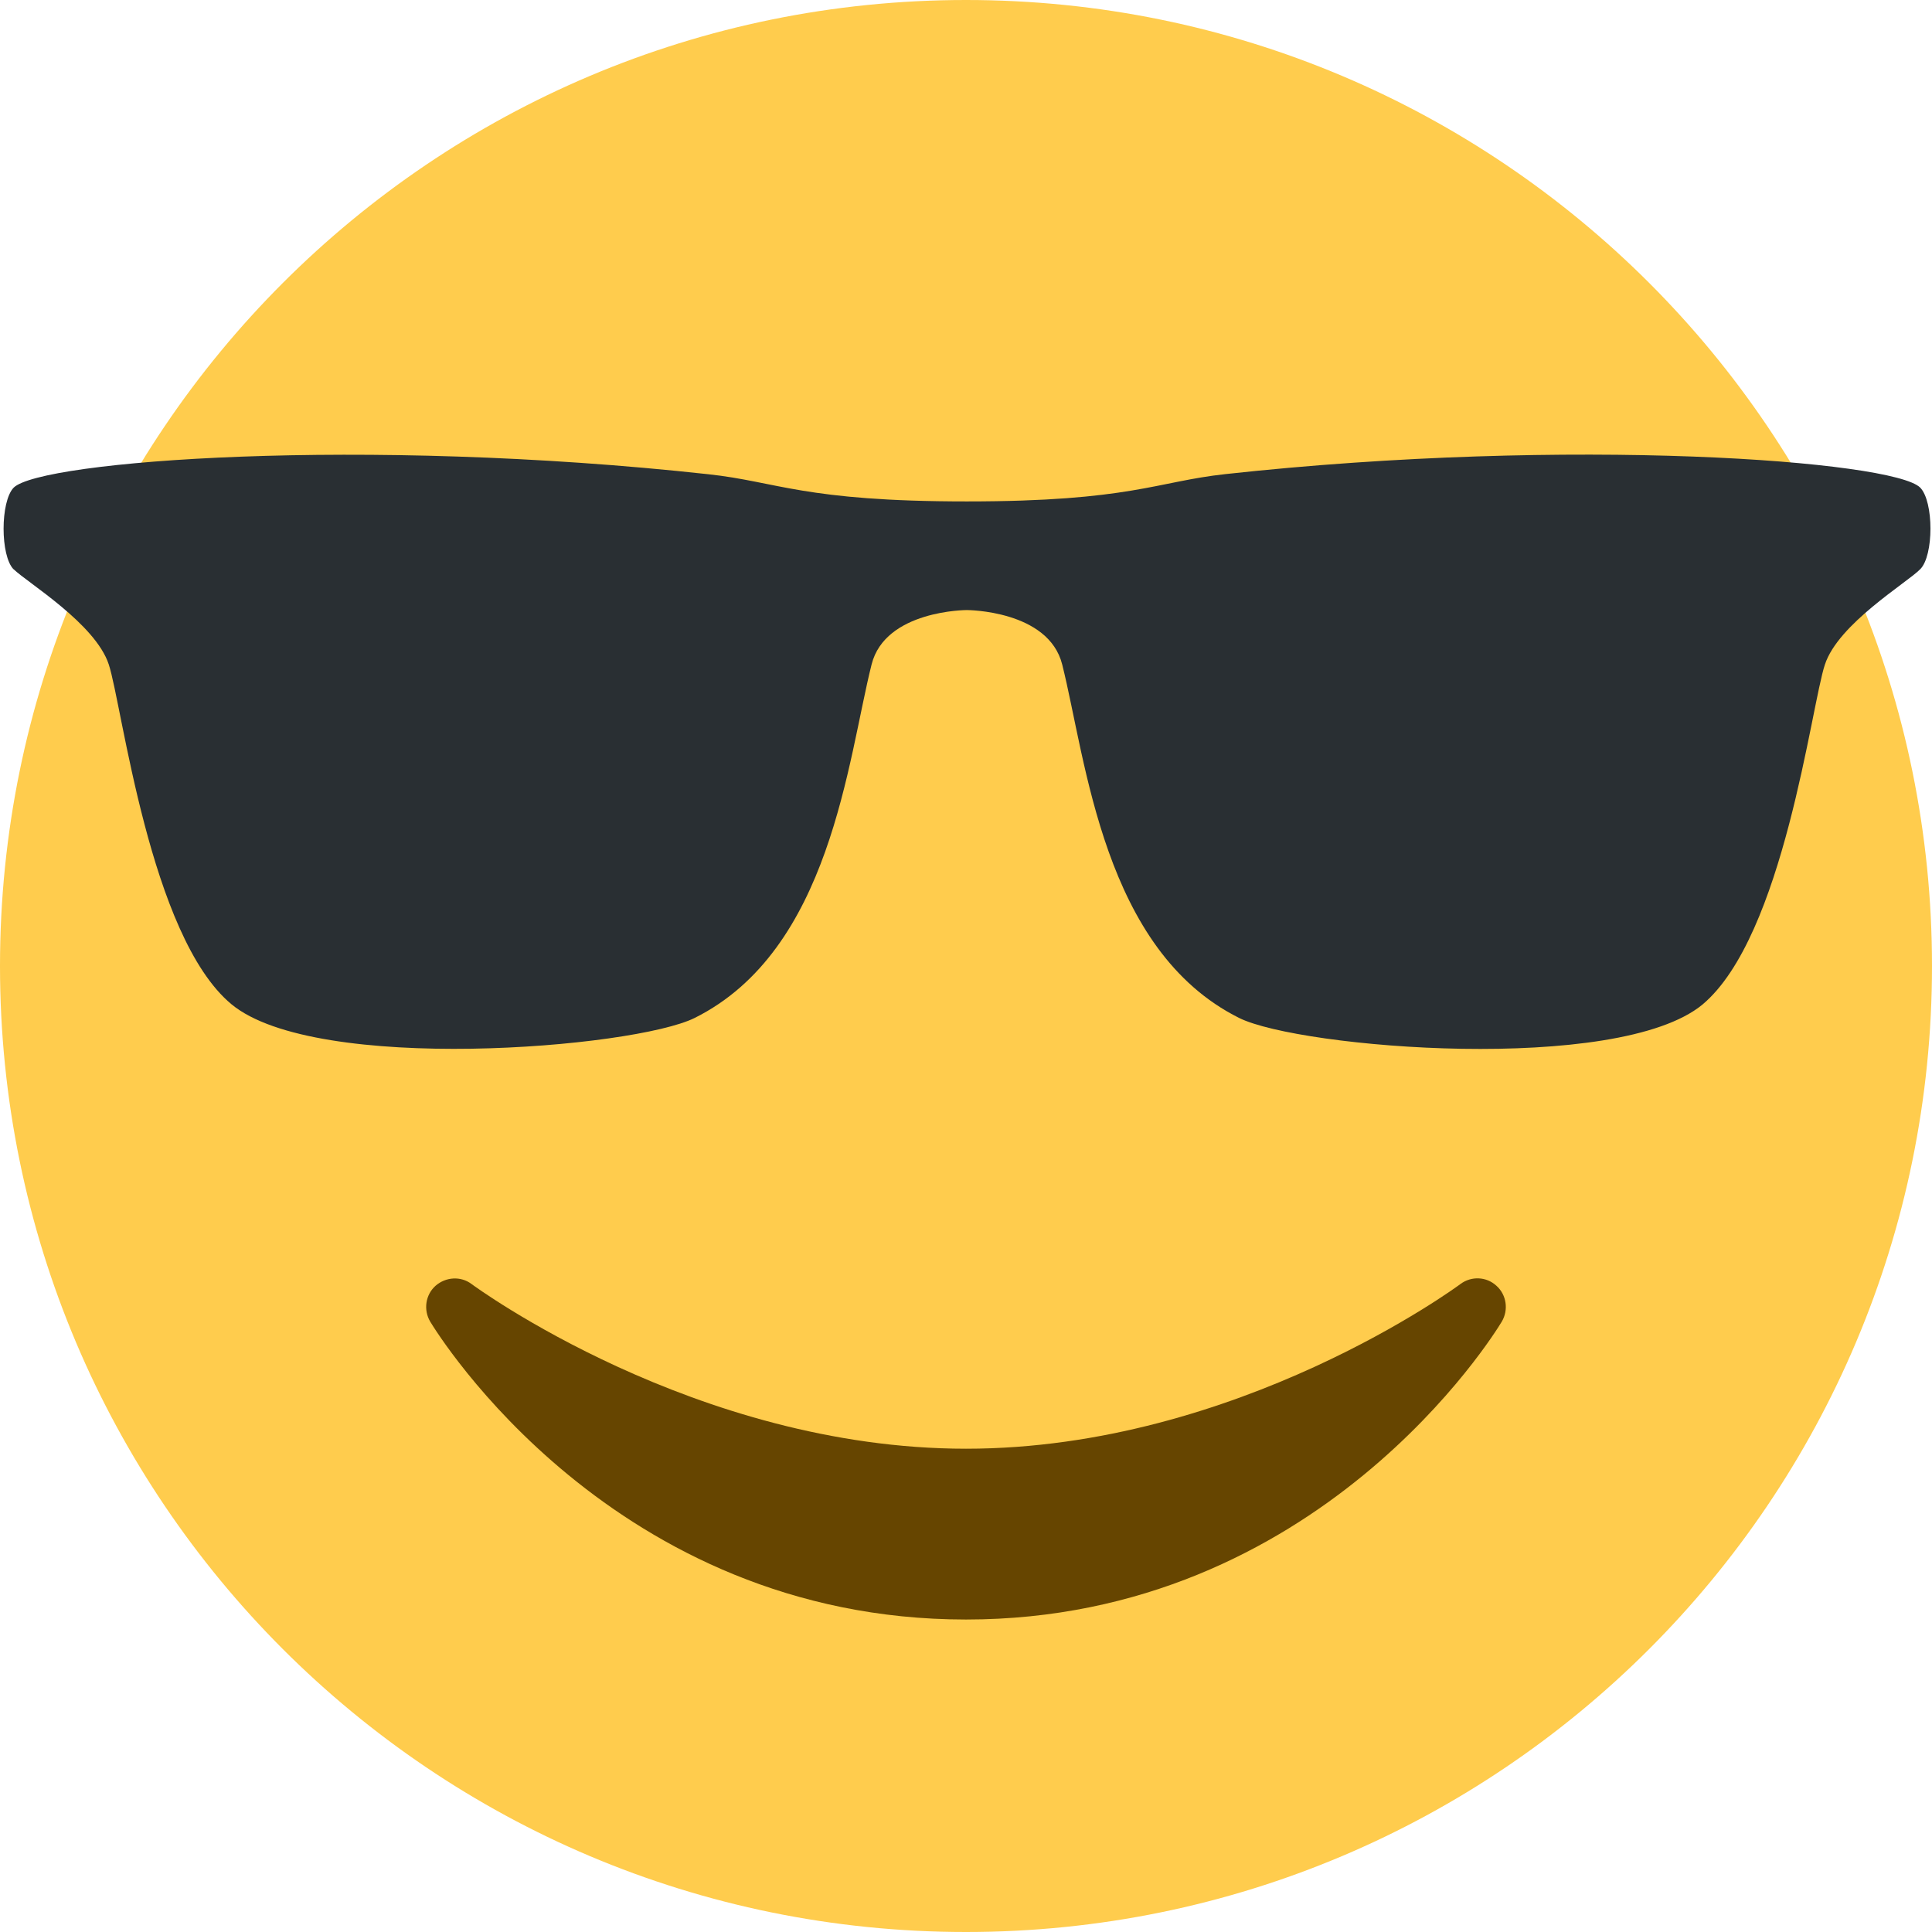 <svg xmlns="http://www.w3.org/2000/svg" width="17.25" height="17.25" viewBox="741.375 291.375 17.25 17.25" enable-background="new 741.375 291.375 17.25 17.25"><g><path fill="#FFCC4D" d="M758.625 300c0 4.764-3.86 8.625-8.625 8.625s-8.625-3.86-8.625-8.625c0-4.764 3.86-8.625 8.625-8.625s8.625 3.86 8.625 8.625"/><path fill="#292F33" d="M741.496 296.457c.123.12.73.486.85.85s.365 2.427 1.095 3.034c.754.626 3.592.393 4.136.123 1.216-.606 1.365-2.3 1.58-3.156.122-.486.85-.486.85-.486s.73 0 .852.486c.215.857.365 2.55 1.58 3.156.545.27 3.382.504 4.137-.12.727-.61.97-2.67 1.093-3.036.12-.364.73-.728.85-.85.123-.12.123-.606 0-.73-.243-.24-3.112-.458-6.202-.12-.616.067-.85.244-2.31.244-1.457 0-1.693-.177-2.31-.243-3.087-.338-5.957-.12-6.2.12-.12.124-.12.61 0 .73"/><path fill="#664500" d="M754.736 302.855c-.09-.083-.225-.088-.322-.015-.02.015-1.99 1.47-4.414 1.47-2.417 0-4.395-1.456-4.414-1.47-.096-.073-.23-.065-.322.015-.09.08-.11.215-.048.32.065.107 1.633 2.66 4.784 2.66 3.15 0 4.72-2.553 4.784-2.66.062-.105.042-.24-.048-.32"/></g></svg>